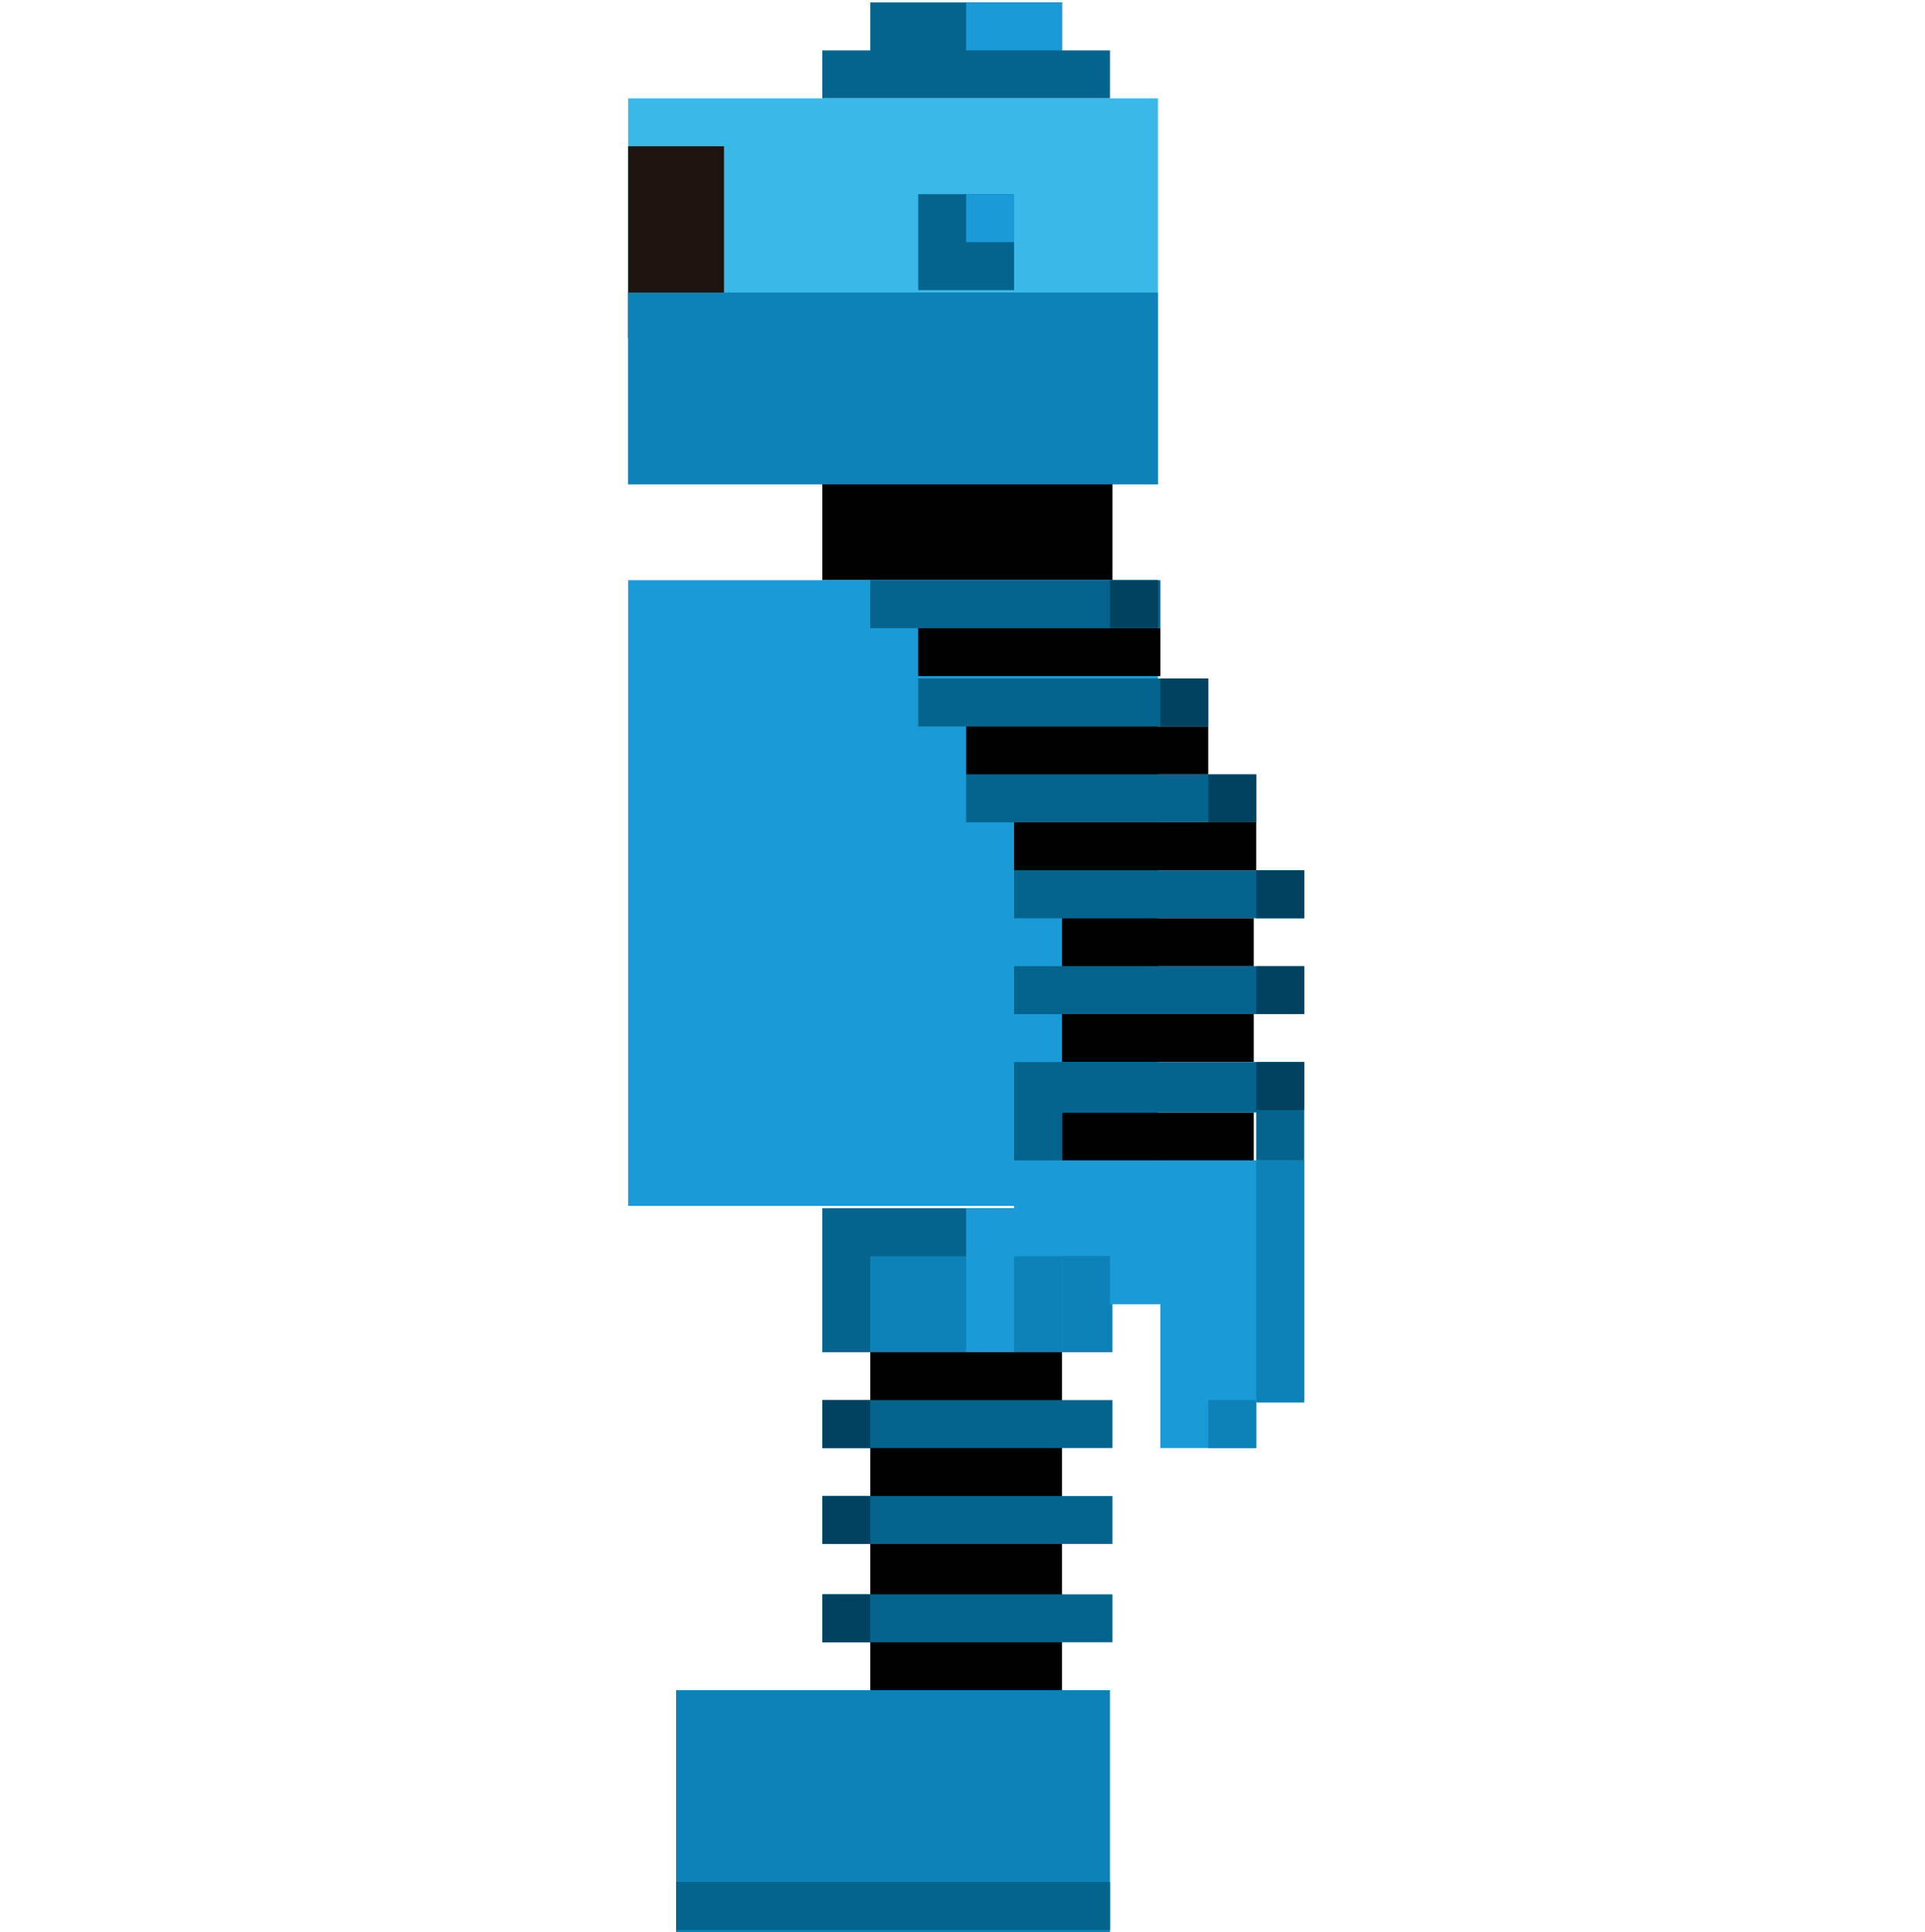 <?xml version="1.0" encoding="utf-8"?>
<!-- Generator: Adobe Illustrator 18.0.0, SVG Export Plug-In . SVG Version: 6.00 Build 0)  -->
<!DOCTYPE svg PUBLIC "-//W3C//DTD SVG 1.1//EN" "http://www.w3.org/Graphics/SVG/1.1/DTD/svg11.dtd">
<svg version="1.1" id="Layer_1" xmlns="http://www.w3.org/2000/svg" xmlns:xlink="http://www.w3.org/1999/xlink" x="0px" y="0px"
	 viewBox="-91 -1 791 793.9" enable-background="new -91 -1 791 793.9" xml:space="preserve">
<g>
	<polygon fill="#05648D" points="266.6,19.7 266.6,0 286.3,0 325.7,0 345.4,0 345.4,19.7 365.1,19.7 365.1,39.4 246.9,39.4 
		246.9,19.7 	"/>
	<rect x="167.1" y="39.4" fill="#3AB8E8" width="217.7" height="158.6"/>
	<rect x="306" y="0" fill="#1A9AD7" width="39.4" height="19.7"/>
	<rect x="167.1" y="59.1" fill="#1F140F" width="39.4" height="78.8"/>
	<rect x="167.1" y="119.2" fill="#0C82B9" width="217.7" height="78.8"/>
	<rect x="246.9" y="198" fill="#010101" width="119.2" height="39.4"/>
	<rect x="167.1" y="237.4" fill="#1A9AD7" width="217.7" height="257.1"/>
	<rect x="246.9" y="495.5" fill="#0C82B9" width="119.2" height="59.1"/>
	<polygon fill="#05648D" points="365.1,495.5 365.1,515.2 266.6,515.2 266.6,554.6 246.9,554.6 246.9,495.5 	"/>
	<rect x="266.6" y="554.6" fill="#010101" width="78.8" height="138.9"/>
	<rect x="246.9" y="574.3" fill="#05648D" width="119.2" height="19.7"/>
	<rect x="246.9" y="613.7" fill="#05648D" width="119.2" height="19.7"/>
	<rect x="246.9" y="654.1" fill="#05648D" width="119.2" height="19.7"/>
	<rect x="186.8" y="693.5" fill="#0C82B9" width="178.3" height="99.5"/>
	<rect x="286.3" y="78.8" fill="#05648D" width="39.4" height="39.4"/>
	<rect x="306" y="78.8" fill="#1A9AD7" width="19.7" height="19.7"/>
	<rect x="186.8" y="772.3" fill="#05648D" width="178.3" height="19.7"/>
	<rect x="246.9" y="574.3" fill="#004260" width="19.7" height="19.7"/>
	<rect x="246.9" y="613.7" fill="#004260" width="19.7" height="19.7"/>
	<rect x="246.9" y="654.1" fill="#004260" width="19.7" height="19.7"/>
	<rect x="325.7" y="396" fill="#05648D" width="119.2" height="19.7"/>
	<rect x="325.7" y="356.6" fill="#05648D" width="119.2" height="19.7"/>
	<rect x="306" y="317.2" fill="#05648D" width="119.2" height="19.7"/>
	<rect x="286.3" y="277.8" fill="#05648D" width="119.2" height="19.7"/>
	<rect x="266.6" y="237.4" fill="#05648D" width="119.2" height="19.7"/>
	<rect x="286.3" y="257.1" fill="#010101" width="99.5" height="19.7"/>
	<rect x="306" y="297.5" fill="#010101" width="99.5" height="19.7"/>
	<rect x="325.7" y="336.9" fill="#010101" width="99.5" height="19.7"/>
	<rect x="345.4" y="376.3" fill="#010101" width="78.8" height="19.7"/>
	<rect x="345.4" y="415.7" fill="#010101" width="78.8" height="19.7"/>
	<rect x="345.4" y="456.1" fill="#010101" width="78.8" height="19.7"/>
	<polygon fill="#05648D" points="444.9,435.4 444.9,456.1 444.9,475.8 425.2,475.8 425.2,456.1 345.4,456.1 345.4,475.8 
		325.7,475.8 325.7,456.1 325.7,435.4 	"/>
	<polygon fill="#1A9AD7" points="325.7,495.5 325.7,475.8 444.9,475.8 444.9,574.3 425.2,574.3 425.2,594 385.8,594 385.8,534.9 
		365.1,534.9 365.1,515.2 345.4,515.2 345.4,554.6 306,554.6 306,495.5 	"/>
	<rect x="425.2" y="475.8" fill="#0C82B9" width="19.7" height="99.5"/>
	<rect x="405.5" y="574.3" fill="#0C82B9" width="19.7" height="19.7"/>
	<rect x="325.7" y="515.2" fill="#0C82B9" width="19.7" height="39.4"/>
	<rect x="365.1" y="237.4" fill="#004260" width="19.7" height="19.7"/>
	<rect x="385.8" y="277.8" fill="#004260" width="19.7" height="19.7"/>
	<rect x="405.5" y="317.2" fill="#004260" width="19.7" height="19.7"/>
	<rect x="425.2" y="356.6" fill="#004260" width="19.7" height="19.7"/>
	<rect x="425.2" y="396" fill="#004260" width="19.7" height="19.7"/>
	<rect x="425.2" y="435.4" fill="#004260" width="19.7" height="19.7"/>
</g>
<rect x="-90.5" y="-0.5" opacity="0" fill="#FFFFFF" stroke="#000000" stroke-miterlimit="10" width="790" height="790"/>
</svg>
